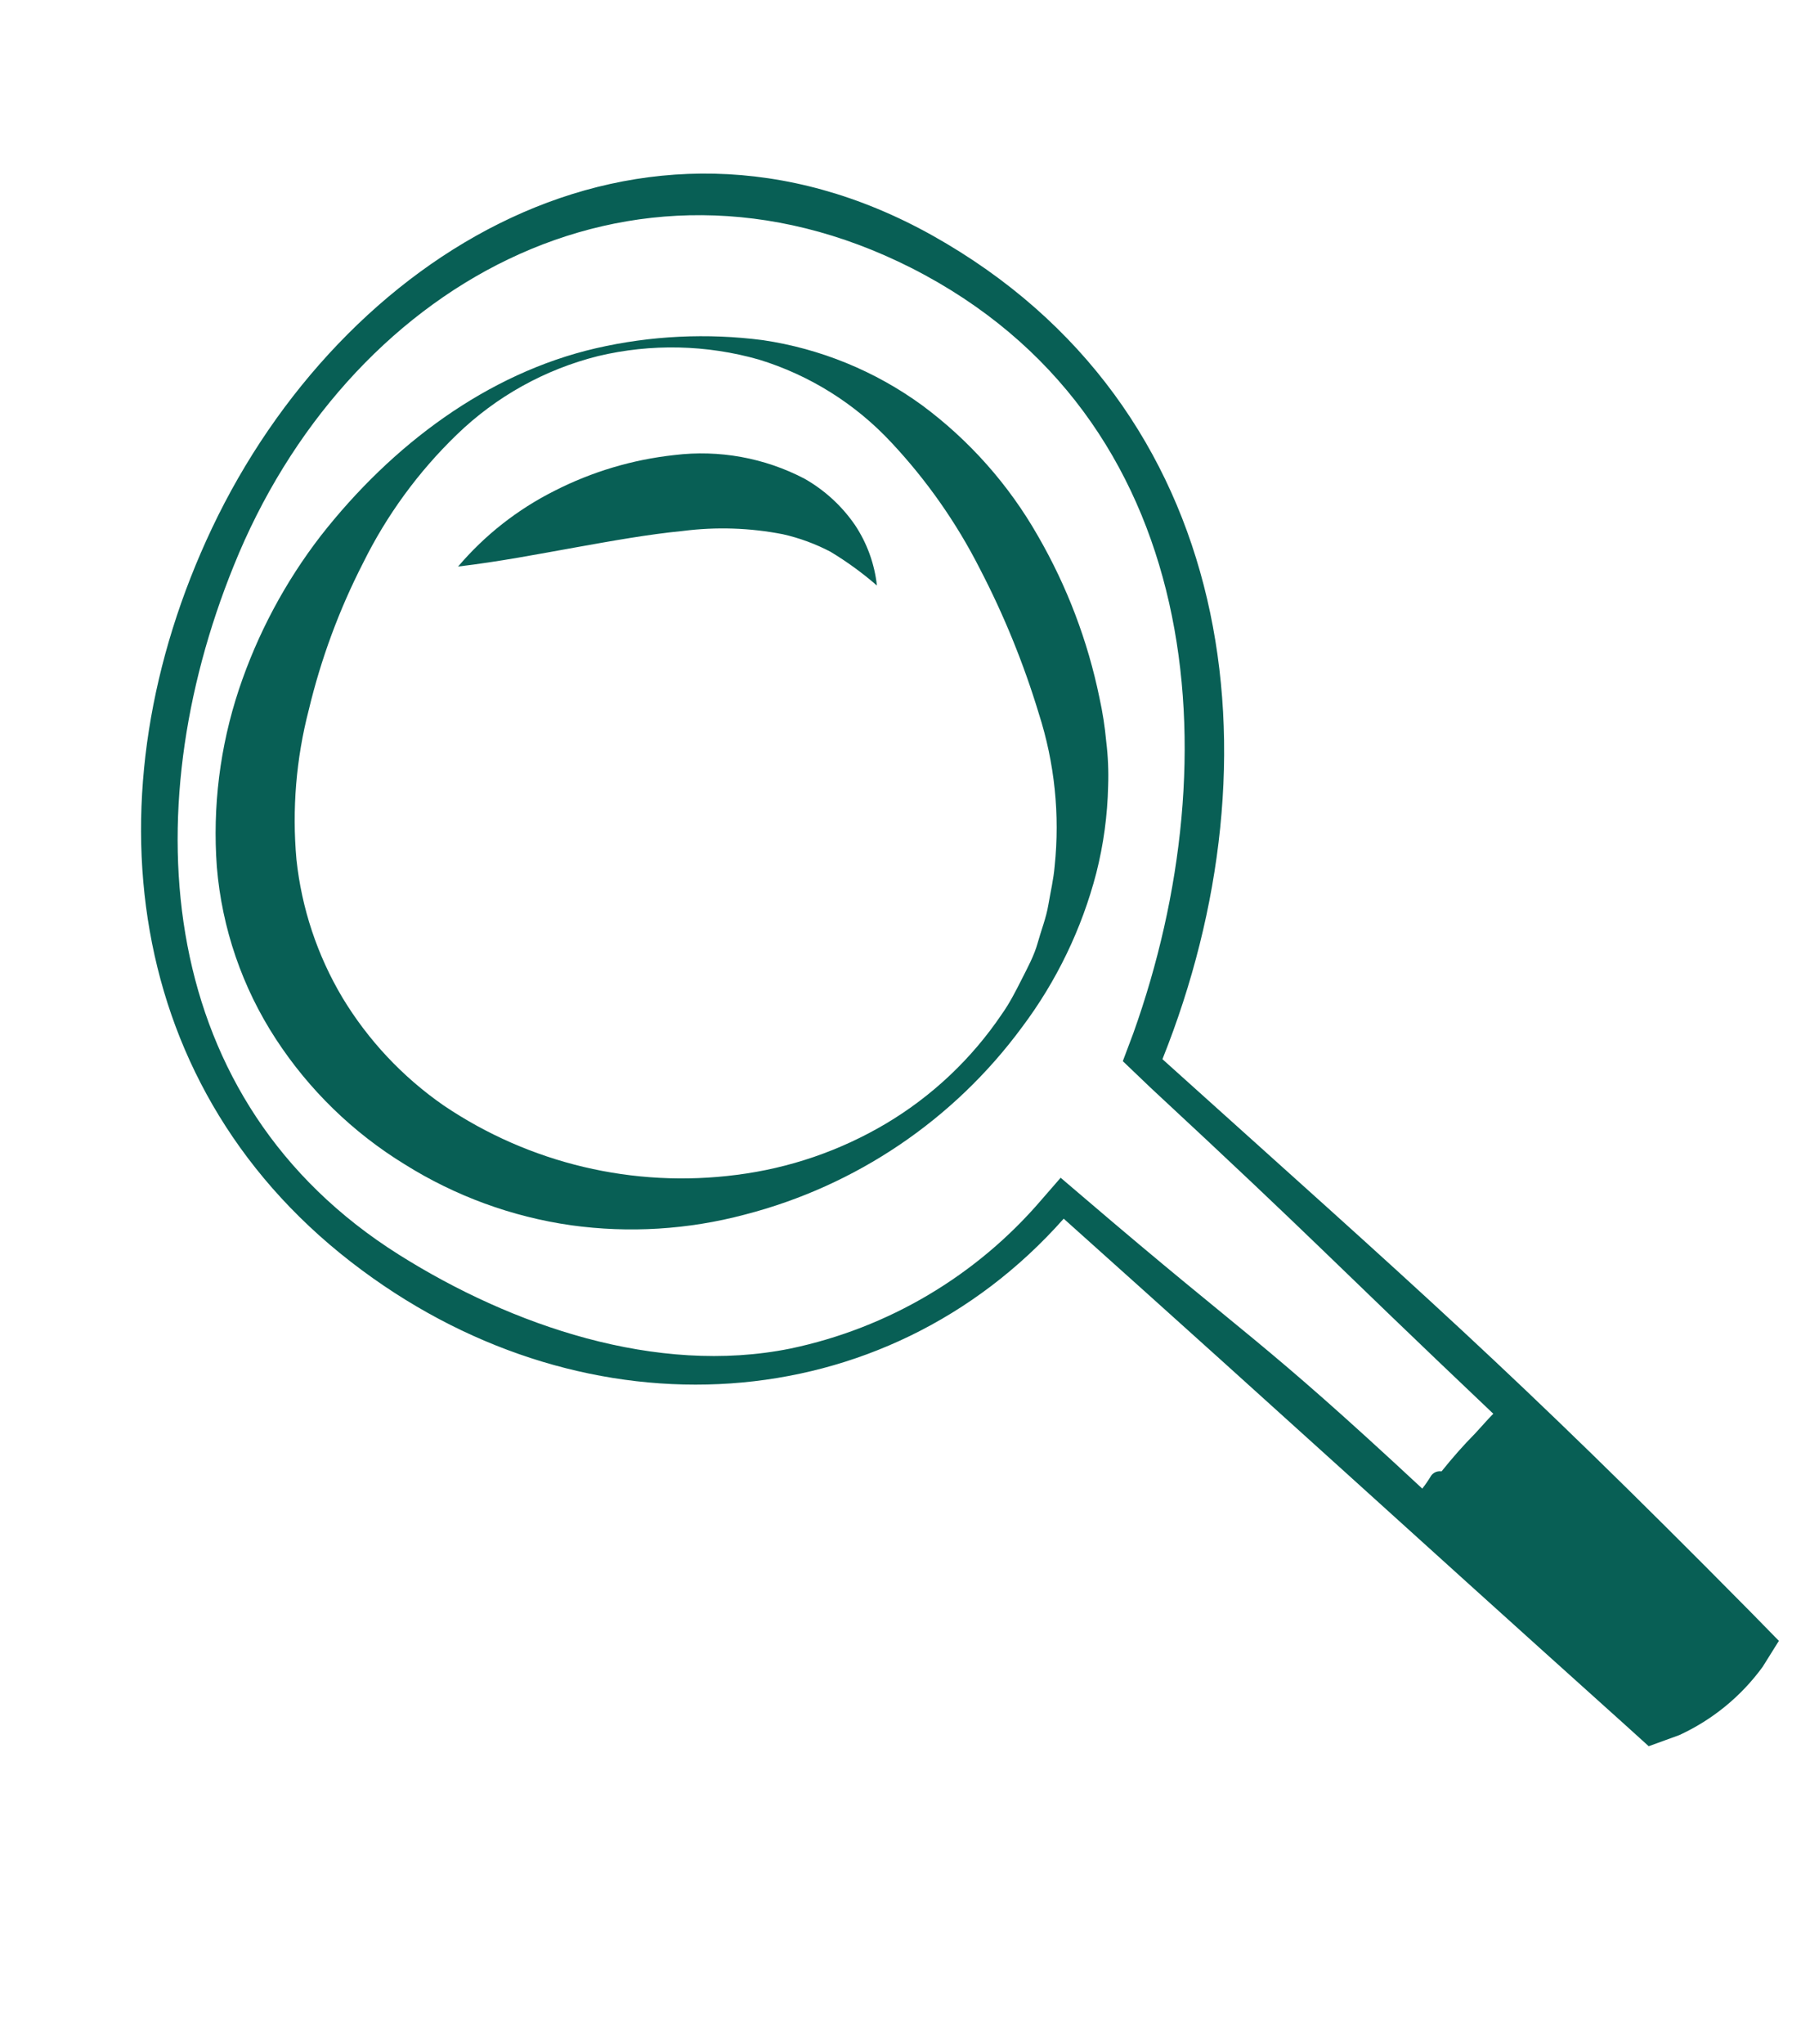 <svg width="134" height="152" viewBox="0 0 134 152" fill="none" xmlns="http://www.w3.org/2000/svg">
<path d="M15.77 39.286C6.513 58.847 8.956 81.183 26.943 94.476C43.81 106.976 65.805 105.677 79.143 90.632C97.293 106.883 102.792 111.995 120.958 128.315L122.669 129.864L124.942 129.038C127.409 127.904 129.545 126.157 131.145 123.963L132.355 122.028L130.226 119.855C112.231 101.652 105.501 95.888 86.489 78.77C95.436 56.429 92.106 30.25 69.381 17.517C47.606 5.343 25.43 18.911 15.77 39.286ZM67.822 19.936C89.584 30.99 91.666 56.319 84.318 76.852L83.541 78.917L85.592 80.878C98.309 92.679 98.514 93.193 111.105 105.138C110.627 105.623 110.174 106.159 109.758 106.601C108.87 107.497 108.049 108.435 107.255 109.425C107.112 109.402 106.965 109.418 106.83 109.472C106.695 109.526 106.578 109.616 106.49 109.731C106.288 110.07 106.065 110.396 105.822 110.706C93.575 99.316 93.231 99.827 80.565 88.994L78.916 87.588L77.504 89.21C72.663 94.873 66.082 98.772 58.789 100.295C48.839 102.302 38.041 98.57 29.701 93.322C11.527 81.901 9.96 60.429 17.383 42.096C25.704 21.411 46.805 9.301 67.822 19.936Z" fill="#085F55"/>
<path d="M17.773 51.281C16.364 55.524 15.806 60.004 16.133 64.463C16.511 69.033 18.021 73.436 20.528 77.276C22.991 81.052 26.263 84.233 30.107 86.588C33.872 88.948 38.089 90.492 42.487 91.121C46.805 91.719 51.198 91.45 55.41 90.33C63.682 88.197 70.966 83.277 76.034 76.4C78.61 72.974 80.49 69.076 81.568 64.927C82.106 62.806 82.401 60.631 82.449 58.444C82.488 57.339 82.44 56.233 82.306 55.136C82.206 54.047 82.038 52.965 81.803 51.896C80.934 47.664 79.389 43.6 77.227 39.86C75.061 36.055 72.124 32.744 68.605 30.139C65.106 27.591 61.041 25.929 56.759 25.296C52.62 24.759 48.42 24.962 44.353 25.896C36.243 27.766 29.15 33.103 23.876 39.836C21.215 43.282 19.152 47.151 17.773 51.281ZM44.502 26.481C48.449 25.541 52.572 25.631 56.473 26.744C60.231 27.897 63.62 30.016 66.301 32.889C68.939 35.7 71.165 38.872 72.91 42.31C74.702 45.757 76.17 49.362 77.295 53.08C78.468 56.737 78.868 60.597 78.469 64.417C78.39 65.386 78.162 66.332 77.998 67.305C77.833 68.28 77.466 69.185 77.207 70.123C76.948 71.062 76.462 71.951 76.017 72.832C75.572 73.712 75.117 74.609 74.54 75.419C72.304 78.731 69.365 81.509 65.931 83.554C62.523 85.578 58.734 86.878 54.801 87.374C47.147 88.368 39.393 86.529 32.999 82.205C29.955 80.093 27.391 77.362 25.476 74.19C23.609 71.053 22.442 67.549 22.056 63.918C21.722 60.183 22.033 56.419 22.975 52.789C23.879 49.011 25.23 45.353 27.001 41.895C28.762 38.323 31.129 35.082 33.995 32.317C36.924 29.483 40.548 27.47 44.502 26.481Z" fill="#085F55"/>
<path d="M34.084 42.133C37.182 41.764 40.007 41.213 42.774 40.719C45.54 40.225 48.208 39.74 50.8 39.488C53.278 39.17 55.791 39.252 58.244 39.73C59.476 40.007 60.666 40.445 61.785 41.03C63.009 41.766 64.166 42.608 65.245 43.545C65.07 41.938 64.512 40.398 63.618 39.052C62.642 37.63 61.355 36.449 59.855 35.599C56.881 34.046 53.505 33.434 50.175 33.842C47.064 34.179 44.041 35.081 41.255 36.504C38.511 37.88 36.072 39.794 34.084 42.133Z" fill="#085F55"/>
</svg>
